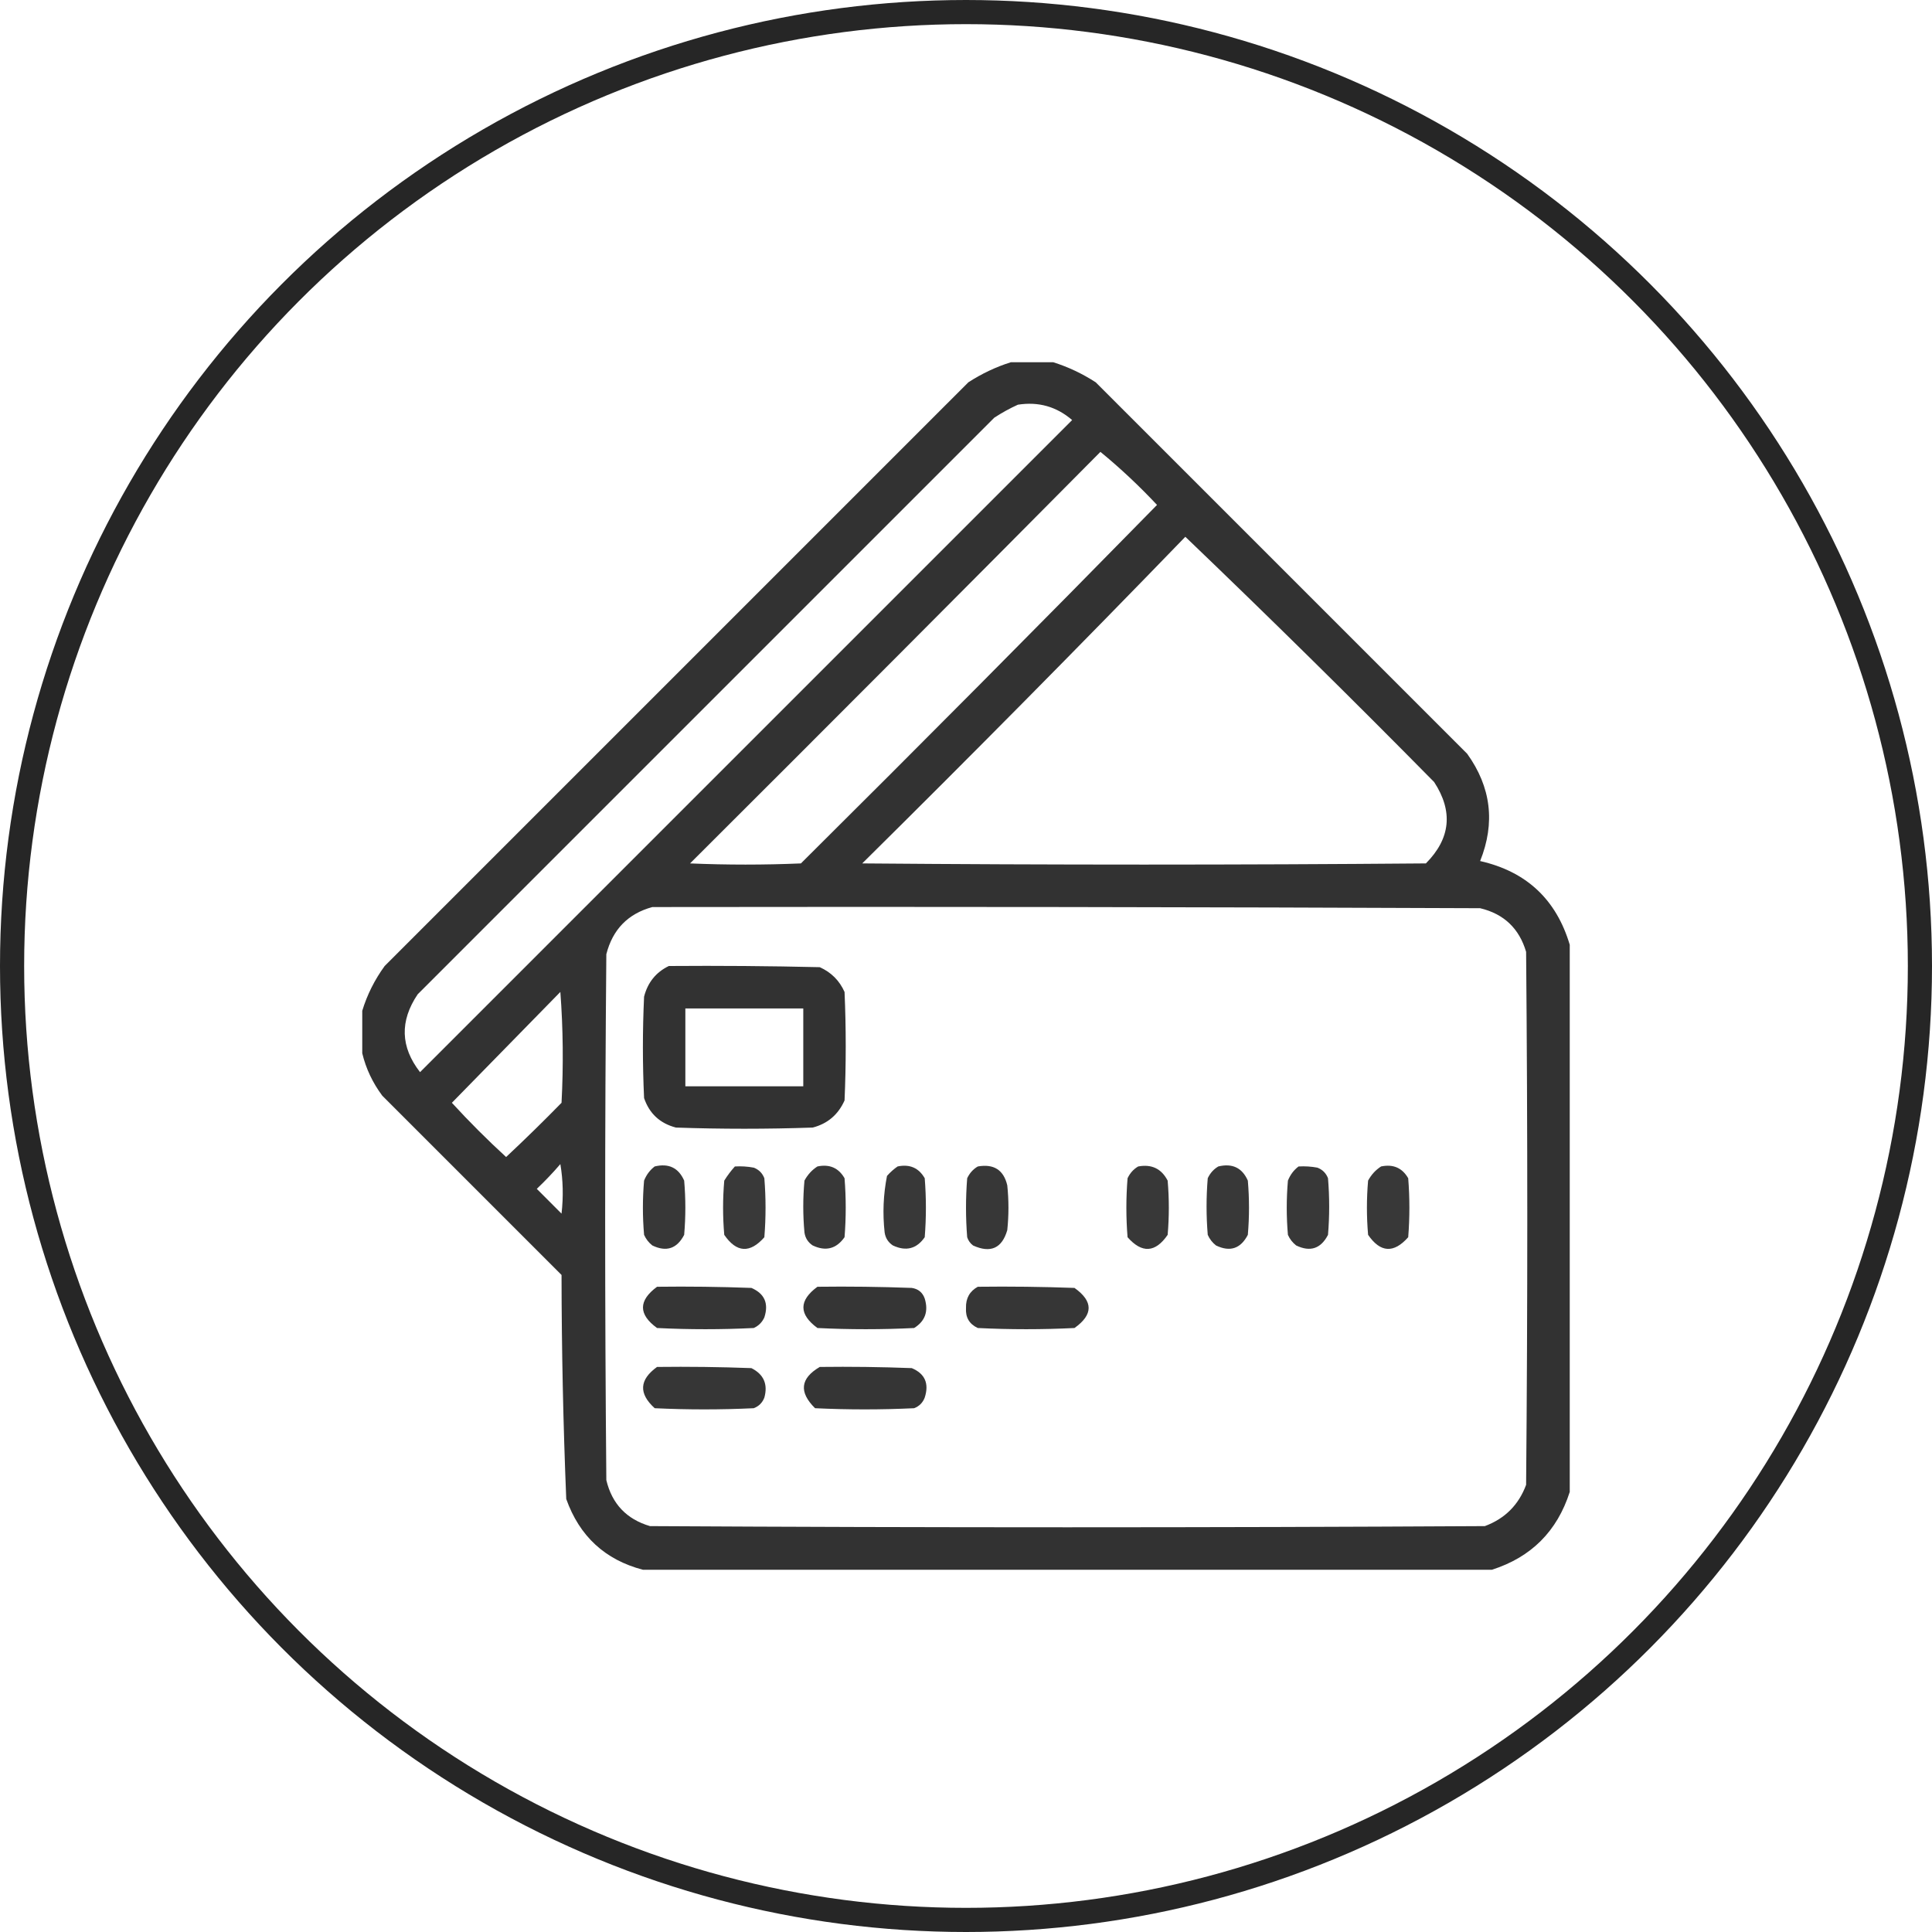 <svg width="80" height="80" viewBox="0 0 80 80" fill="none" xmlns="http://www.w3.org/2000/svg">
<circle cx="40" cy="40" r="39.5" stroke="#262626"/>
<path opacity="0.94" fill-rule="evenodd" clip-rule="evenodd" d="M41.855 15C42.441 15 43.027 15 43.613 15C44.228 15.193 44.814 15.47 45.371 15.83C50.498 20.957 55.625 26.084 60.752 31.211C61.744 32.592 61.923 34.073 61.289 35.654C63.204 36.088 64.441 37.244 65 39.121C65 46.673 65 54.225 65 61.777C64.479 63.405 63.405 64.479 61.777 65C50.059 65 38.34 65 26.621 65C25.054 64.589 23.996 63.612 23.447 62.07C23.321 58.982 23.256 55.889 23.252 52.793C20.778 50.319 18.304 47.845 15.83 45.371C15.43 44.835 15.153 44.249 15 43.613C15 43.027 15 42.441 15 41.855C15.201 41.193 15.511 40.574 15.928 40C23.984 31.943 32.041 23.887 40.098 15.83C40.655 15.47 41.241 15.193 41.855 15ZM42.148 16.758C43 16.624 43.748 16.836 44.395 17.393C35.383 26.404 26.383 35.404 17.393 44.395C16.581 43.352 16.549 42.278 17.295 41.172C25.254 33.213 33.213 25.254 41.172 17.295C41.491 17.087 41.816 16.908 42.148 16.758ZM45.566 18.711C46.388 19.385 47.169 20.118 47.91 20.908C43.03 25.886 38.115 30.834 33.164 35.752C31.634 35.817 30.104 35.817 28.574 35.752C34.258 30.084 39.922 24.404 45.566 18.711ZM49.082 22.227C52.557 25.555 55.991 28.94 59.385 32.383C60.179 33.599 60.065 34.722 59.043 35.752C51.263 35.817 43.483 35.817 35.703 35.752C40.218 31.286 44.677 26.778 49.082 22.227ZM27.012 37.559C38.438 37.542 49.863 37.559 61.289 37.607C62.271 37.841 62.906 38.443 63.193 39.414C63.258 46.771 63.258 54.128 63.193 61.484C62.884 62.315 62.315 62.884 61.484 63.193C49.961 63.258 38.438 63.258 26.914 63.193C25.943 62.906 25.341 62.271 25.107 61.289C25.042 54.03 25.042 46.771 25.107 39.512C25.369 38.485 26.004 37.834 27.012 37.559ZM23.203 41.074C23.317 42.587 23.333 44.117 23.252 45.664C22.502 46.431 21.737 47.179 20.957 47.91C20.176 47.194 19.427 46.445 18.711 45.664C20.21 44.132 21.708 42.602 23.203 41.074ZM23.203 48.203C23.316 48.869 23.332 49.553 23.252 50.254C22.91 49.912 22.568 49.57 22.227 49.228C22.572 48.9 22.898 48.558 23.203 48.203Z" fill="#262626"/>
<path opacity="0.945" fill-rule="evenodd" clip-rule="evenodd" d="M27.695 40C29.779 39.984 31.862 40 33.945 40.049C34.417 40.261 34.759 40.602 34.971 41.075C35.036 42.572 35.036 44.069 34.971 45.567C34.708 46.155 34.269 46.53 33.652 46.69C31.764 46.755 29.876 46.755 27.988 46.69C27.328 46.517 26.889 46.111 26.67 45.469C26.605 44.069 26.605 42.669 26.67 41.27C26.82 40.682 27.162 40.258 27.695 40ZM28.379 41.758C28.379 42.832 28.379 43.907 28.379 44.981C30.007 44.981 31.634 44.981 33.262 44.981C33.262 43.907 33.262 42.832 33.262 41.758C31.634 41.758 30.007 41.758 28.379 41.758Z" fill="#262626"/>
<path opacity="0.916" fill-rule="evenodd" clip-rule="evenodd" d="M27.109 48.3C27.689 48.16 28.096 48.356 28.33 48.886C28.395 49.635 28.395 50.383 28.33 51.132C28.033 51.705 27.594 51.852 27.012 51.572C26.86 51.453 26.747 51.306 26.67 51.132C26.605 50.383 26.605 49.635 26.67 48.886C26.766 48.645 26.912 48.45 27.109 48.3Z" fill="#262626"/>
<path opacity="0.91" fill-rule="evenodd" clip-rule="evenodd" d="M30.43 48.301C30.692 48.285 30.953 48.301 31.211 48.35C31.423 48.431 31.569 48.578 31.65 48.789C31.716 49.603 31.716 50.417 31.65 51.231C31.053 51.907 30.5 51.874 29.99 51.133C29.925 50.384 29.925 49.636 29.99 48.887C30.12 48.676 30.267 48.481 30.43 48.301Z" fill="#262626"/>
<path opacity="0.911" fill-rule="evenodd" clip-rule="evenodd" d="M33.848 48.3C34.349 48.196 34.724 48.358 34.971 48.789C35.036 49.602 35.036 50.416 34.971 51.23C34.632 51.713 34.193 51.827 33.652 51.572C33.458 51.443 33.344 51.264 33.311 51.035C33.245 50.319 33.245 49.602 33.311 48.886C33.443 48.64 33.622 48.445 33.848 48.3Z" fill="#262626"/>
<path opacity="0.911" fill-rule="evenodd" clip-rule="evenodd" d="M37.168 48.3C37.67 48.196 38.044 48.358 38.291 48.789C38.356 49.602 38.356 50.416 38.291 51.23C37.957 51.712 37.517 51.826 36.973 51.572C36.779 51.443 36.665 51.264 36.631 51.035C36.543 50.246 36.576 49.465 36.729 48.691C36.865 48.538 37.012 48.407 37.168 48.3Z" fill="#262626"/>
<path opacity="0.916" fill-rule="evenodd" clip-rule="evenodd" d="M40.488 48.301C41.152 48.184 41.559 48.445 41.709 49.082C41.774 49.701 41.774 50.319 41.709 50.938C41.49 51.69 41.017 51.902 40.293 51.573C40.176 51.484 40.094 51.37 40.049 51.231C39.984 50.417 39.984 49.603 40.049 48.789C40.149 48.576 40.295 48.413 40.488 48.301Z" fill="#262626"/>
<path opacity="0.911" fill-rule="evenodd" clip-rule="evenodd" d="M47.129 48.301C47.686 48.197 48.093 48.392 48.35 48.887C48.415 49.636 48.415 50.384 48.35 51.133C47.84 51.874 47.287 51.907 46.69 51.231C46.624 50.417 46.624 49.603 46.69 48.789C46.79 48.576 46.936 48.413 47.129 48.301Z" fill="#262626"/>
<path opacity="0.911" fill-rule="evenodd" clip-rule="evenodd" d="M50.449 48.3C51.029 48.16 51.436 48.356 51.67 48.886C51.735 49.635 51.735 50.383 51.67 51.132C51.373 51.705 50.934 51.852 50.352 51.572C50.2 51.453 50.087 51.306 50.01 51.132C49.945 50.351 49.945 49.57 50.01 48.788C50.11 48.575 50.256 48.412 50.449 48.3Z" fill="#262626"/>
<path opacity="0.911" fill-rule="evenodd" clip-rule="evenodd" d="M53.77 48.301C54.032 48.285 54.292 48.301 54.551 48.35C54.762 48.431 54.909 48.578 54.99 48.789C55.055 49.57 55.055 50.352 54.99 51.133C54.693 51.706 54.254 51.852 53.672 51.572C53.521 51.454 53.407 51.307 53.33 51.133C53.265 50.384 53.265 49.636 53.33 48.887C53.426 48.646 53.572 48.45 53.77 48.301Z" fill="#262626"/>
<path opacity="0.911" fill-rule="evenodd" clip-rule="evenodd" d="M57.188 48.3C57.689 48.196 58.063 48.358 58.311 48.789C58.376 49.602 58.376 50.416 58.311 51.23C57.713 51.906 57.16 51.874 56.65 51.132C56.585 50.384 56.585 49.635 56.65 48.886C56.783 48.64 56.962 48.445 57.188 48.3Z" fill="#262626"/>
<path opacity="0.926" fill-rule="evenodd" clip-rule="evenodd" d="M27.207 53.282C28.509 53.265 29.811 53.282 31.113 53.33C31.659 53.565 31.838 53.972 31.65 54.551C31.559 54.751 31.413 54.898 31.211 54.99C29.876 55.056 28.542 55.056 27.207 54.99C26.43 54.426 26.43 53.856 27.207 53.282Z" fill="#262626"/>
<path opacity="0.926" fill-rule="evenodd" clip-rule="evenodd" d="M33.848 53.282C35.15 53.265 36.452 53.282 37.754 53.33C38.021 53.369 38.2 53.516 38.291 53.77C38.453 54.301 38.306 54.708 37.852 54.99C36.517 55.056 35.182 55.056 33.848 54.99C33.074 54.421 33.074 53.852 33.848 53.282Z" fill="#262626"/>
<path opacity="0.924" fill-rule="evenodd" clip-rule="evenodd" d="M40.488 53.282C41.823 53.265 43.158 53.282 44.492 53.33C45.273 53.884 45.273 54.437 44.492 54.99C43.157 55.056 41.823 55.056 40.488 54.99C40.138 54.828 39.975 54.551 40 54.16C39.988 53.761 40.151 53.468 40.488 53.282Z" fill="#262626"/>
<path opacity="0.925" fill-rule="evenodd" clip-rule="evenodd" d="M27.207 56.602C28.51 56.586 29.812 56.602 31.113 56.651C31.624 56.908 31.803 57.315 31.651 57.871C31.569 58.083 31.423 58.23 31.211 58.311C29.844 58.376 28.477 58.376 27.11 58.311C26.438 57.703 26.47 57.133 27.207 56.602Z" fill="#262626"/>
<path opacity="0.926" fill-rule="evenodd" clip-rule="evenodd" d="M33.945 56.602C35.215 56.586 36.485 56.602 37.754 56.651C38.3 56.88 38.479 57.288 38.291 57.871C38.21 58.083 38.063 58.23 37.852 58.311C36.484 58.376 35.117 58.376 33.75 58.311C33.073 57.643 33.139 57.074 33.945 56.602Z" fill="#262626"/>
</svg>
